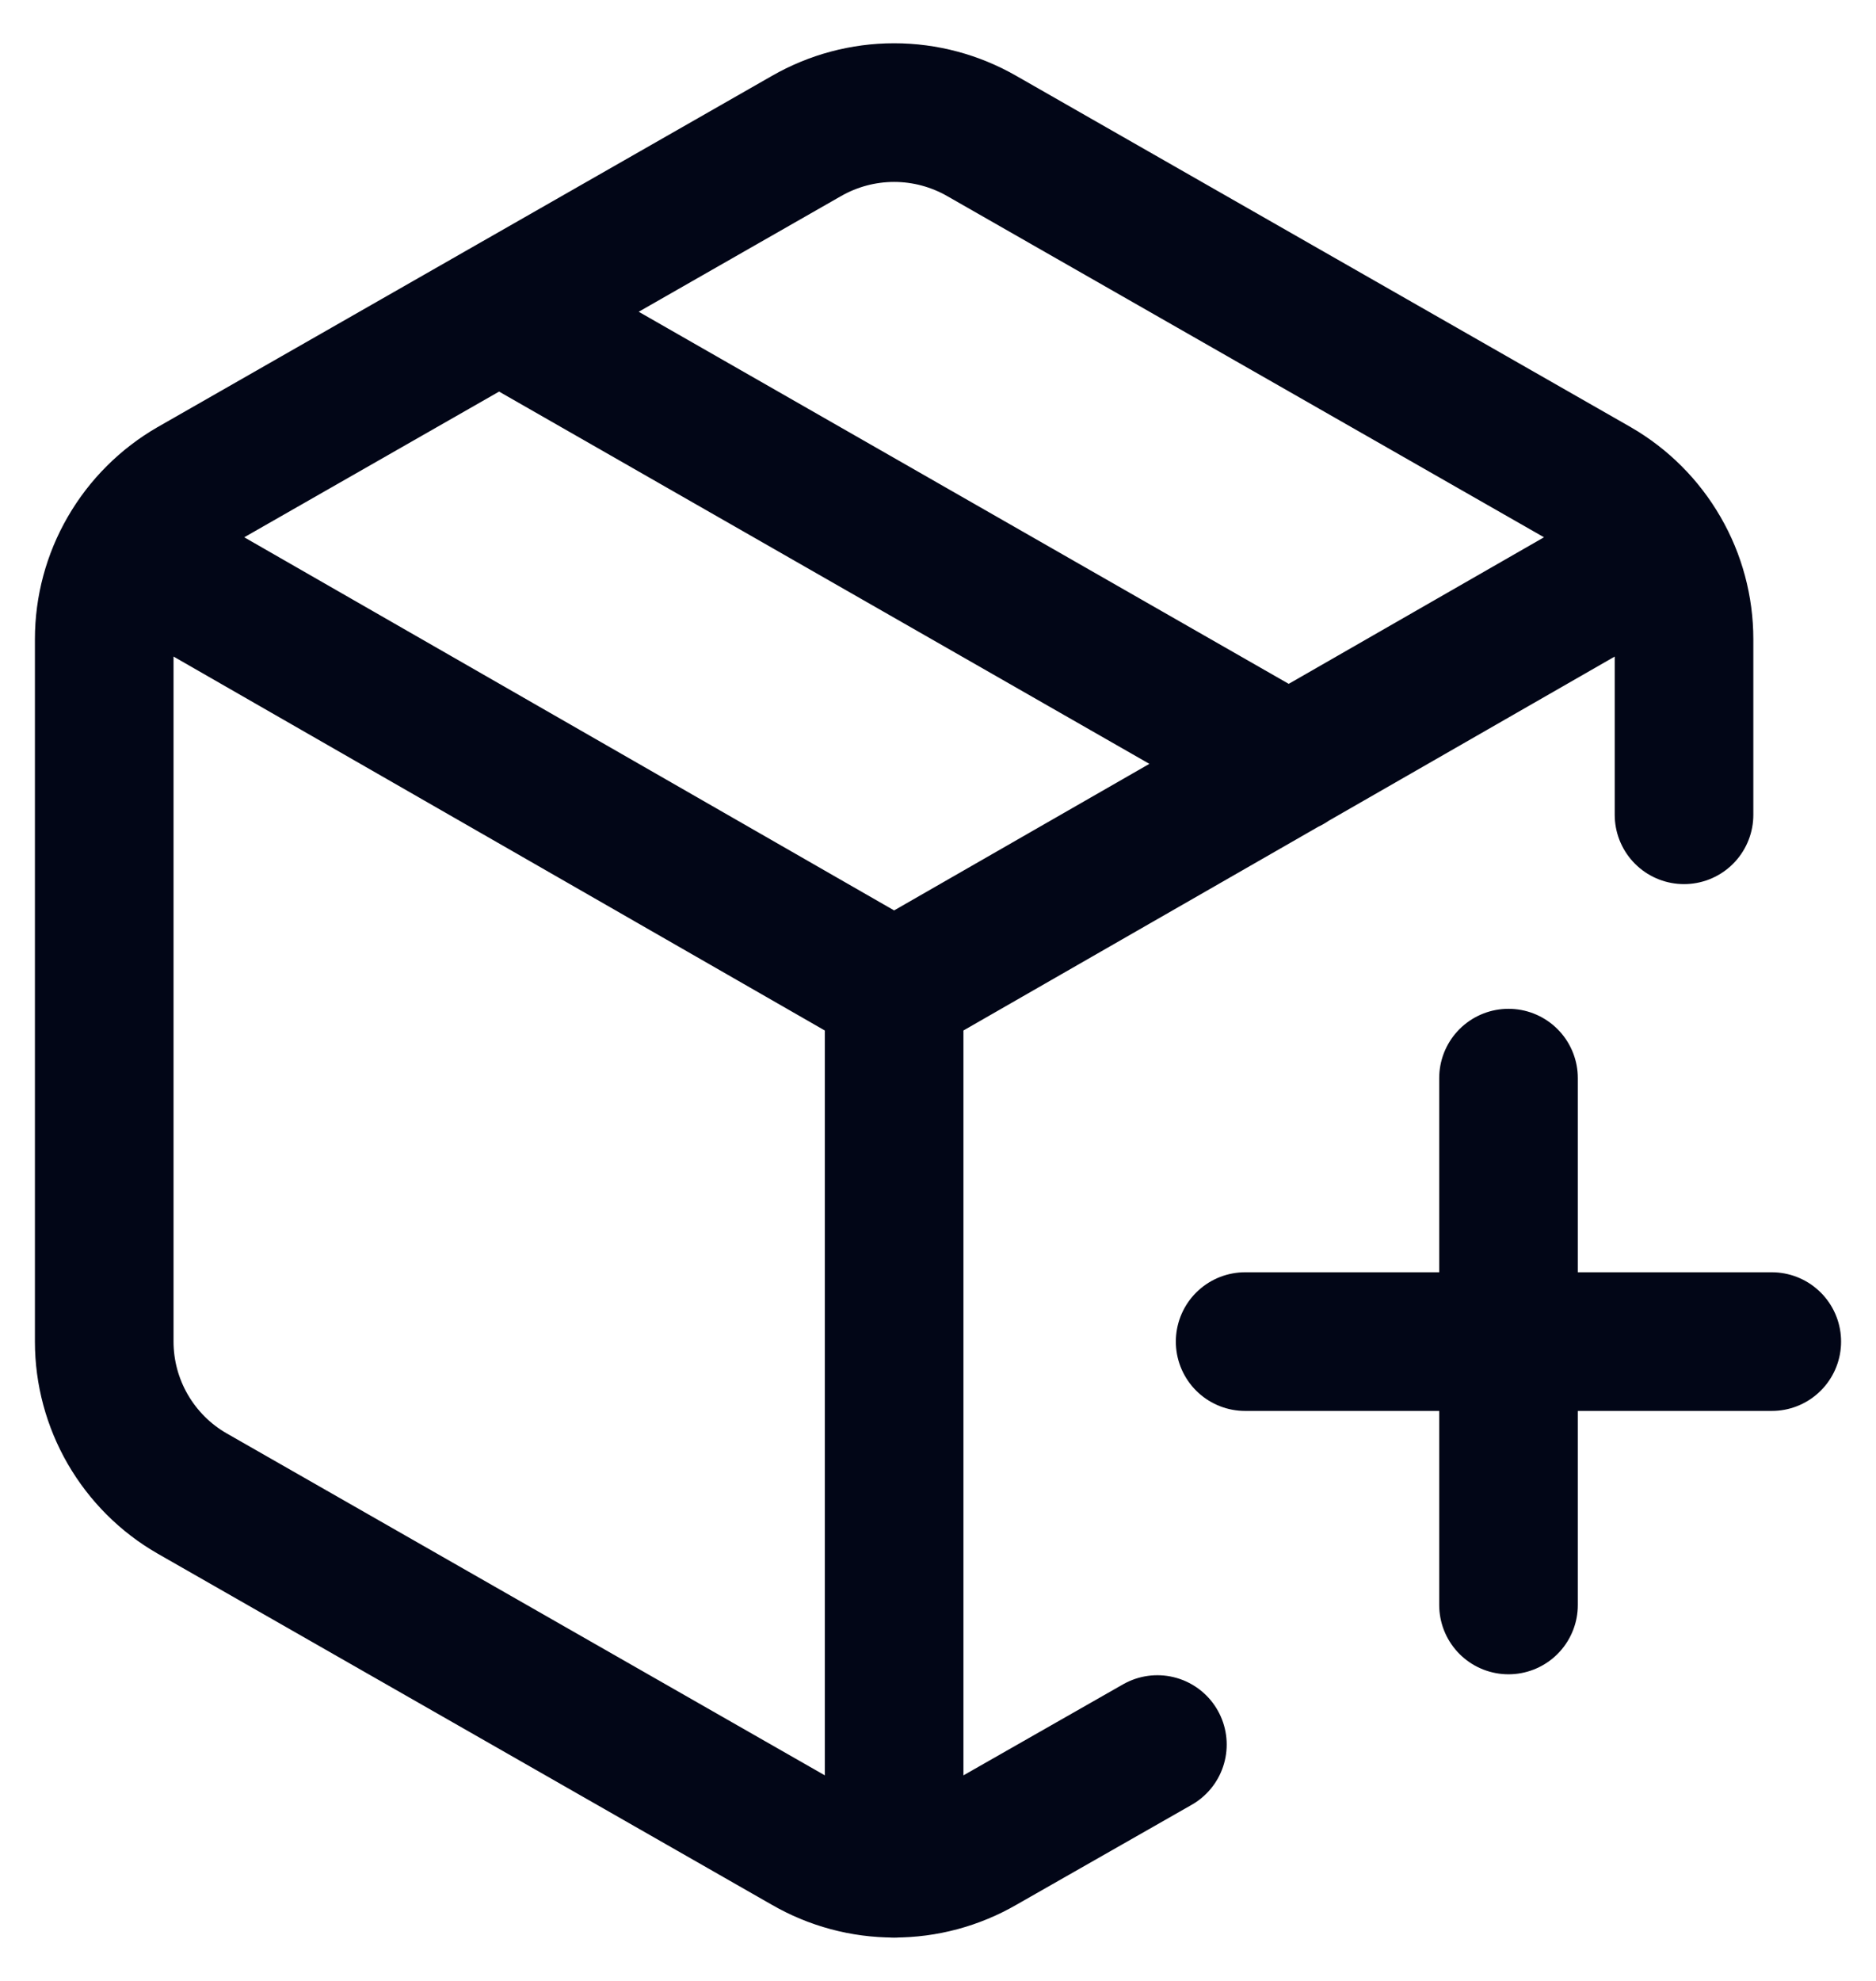 <svg width="18" height="19" viewBox="0 0 18 19" fill="none" xmlns="http://www.w3.org/2000/svg">
<path d="M11.947 12.868H17M14.474 10.341V15.394M16.158 7.815V6.131C16.158 5.835 16.08 5.545 15.932 5.29C15.784 5.034 15.572 4.822 15.316 4.674L9.421 1.305C9.165 1.158 8.875 1.08 8.579 1.08C8.283 1.08 7.993 1.158 7.737 1.305L1.842 4.674C1.586 4.822 1.374 5.034 1.226 5.29C1.078 5.545 1 5.835 1 6.131V12.868C1 13.163 1.078 13.453 1.226 13.709C1.374 13.964 1.586 14.177 1.842 14.324L7.737 17.693C7.993 17.841 8.283 17.919 8.579 17.919C8.875 17.919 9.165 17.841 9.421 17.693L11.105 16.733M4.789 2.99L12.368 7.327M1.244 5.289L8.579 9.499M8.579 9.499L15.914 5.289M8.579 9.499L8.579 17.92" stroke="#020617" stroke-width="1.33" stroke-linecap="round" stroke-linejoin="round"/>
</svg>
